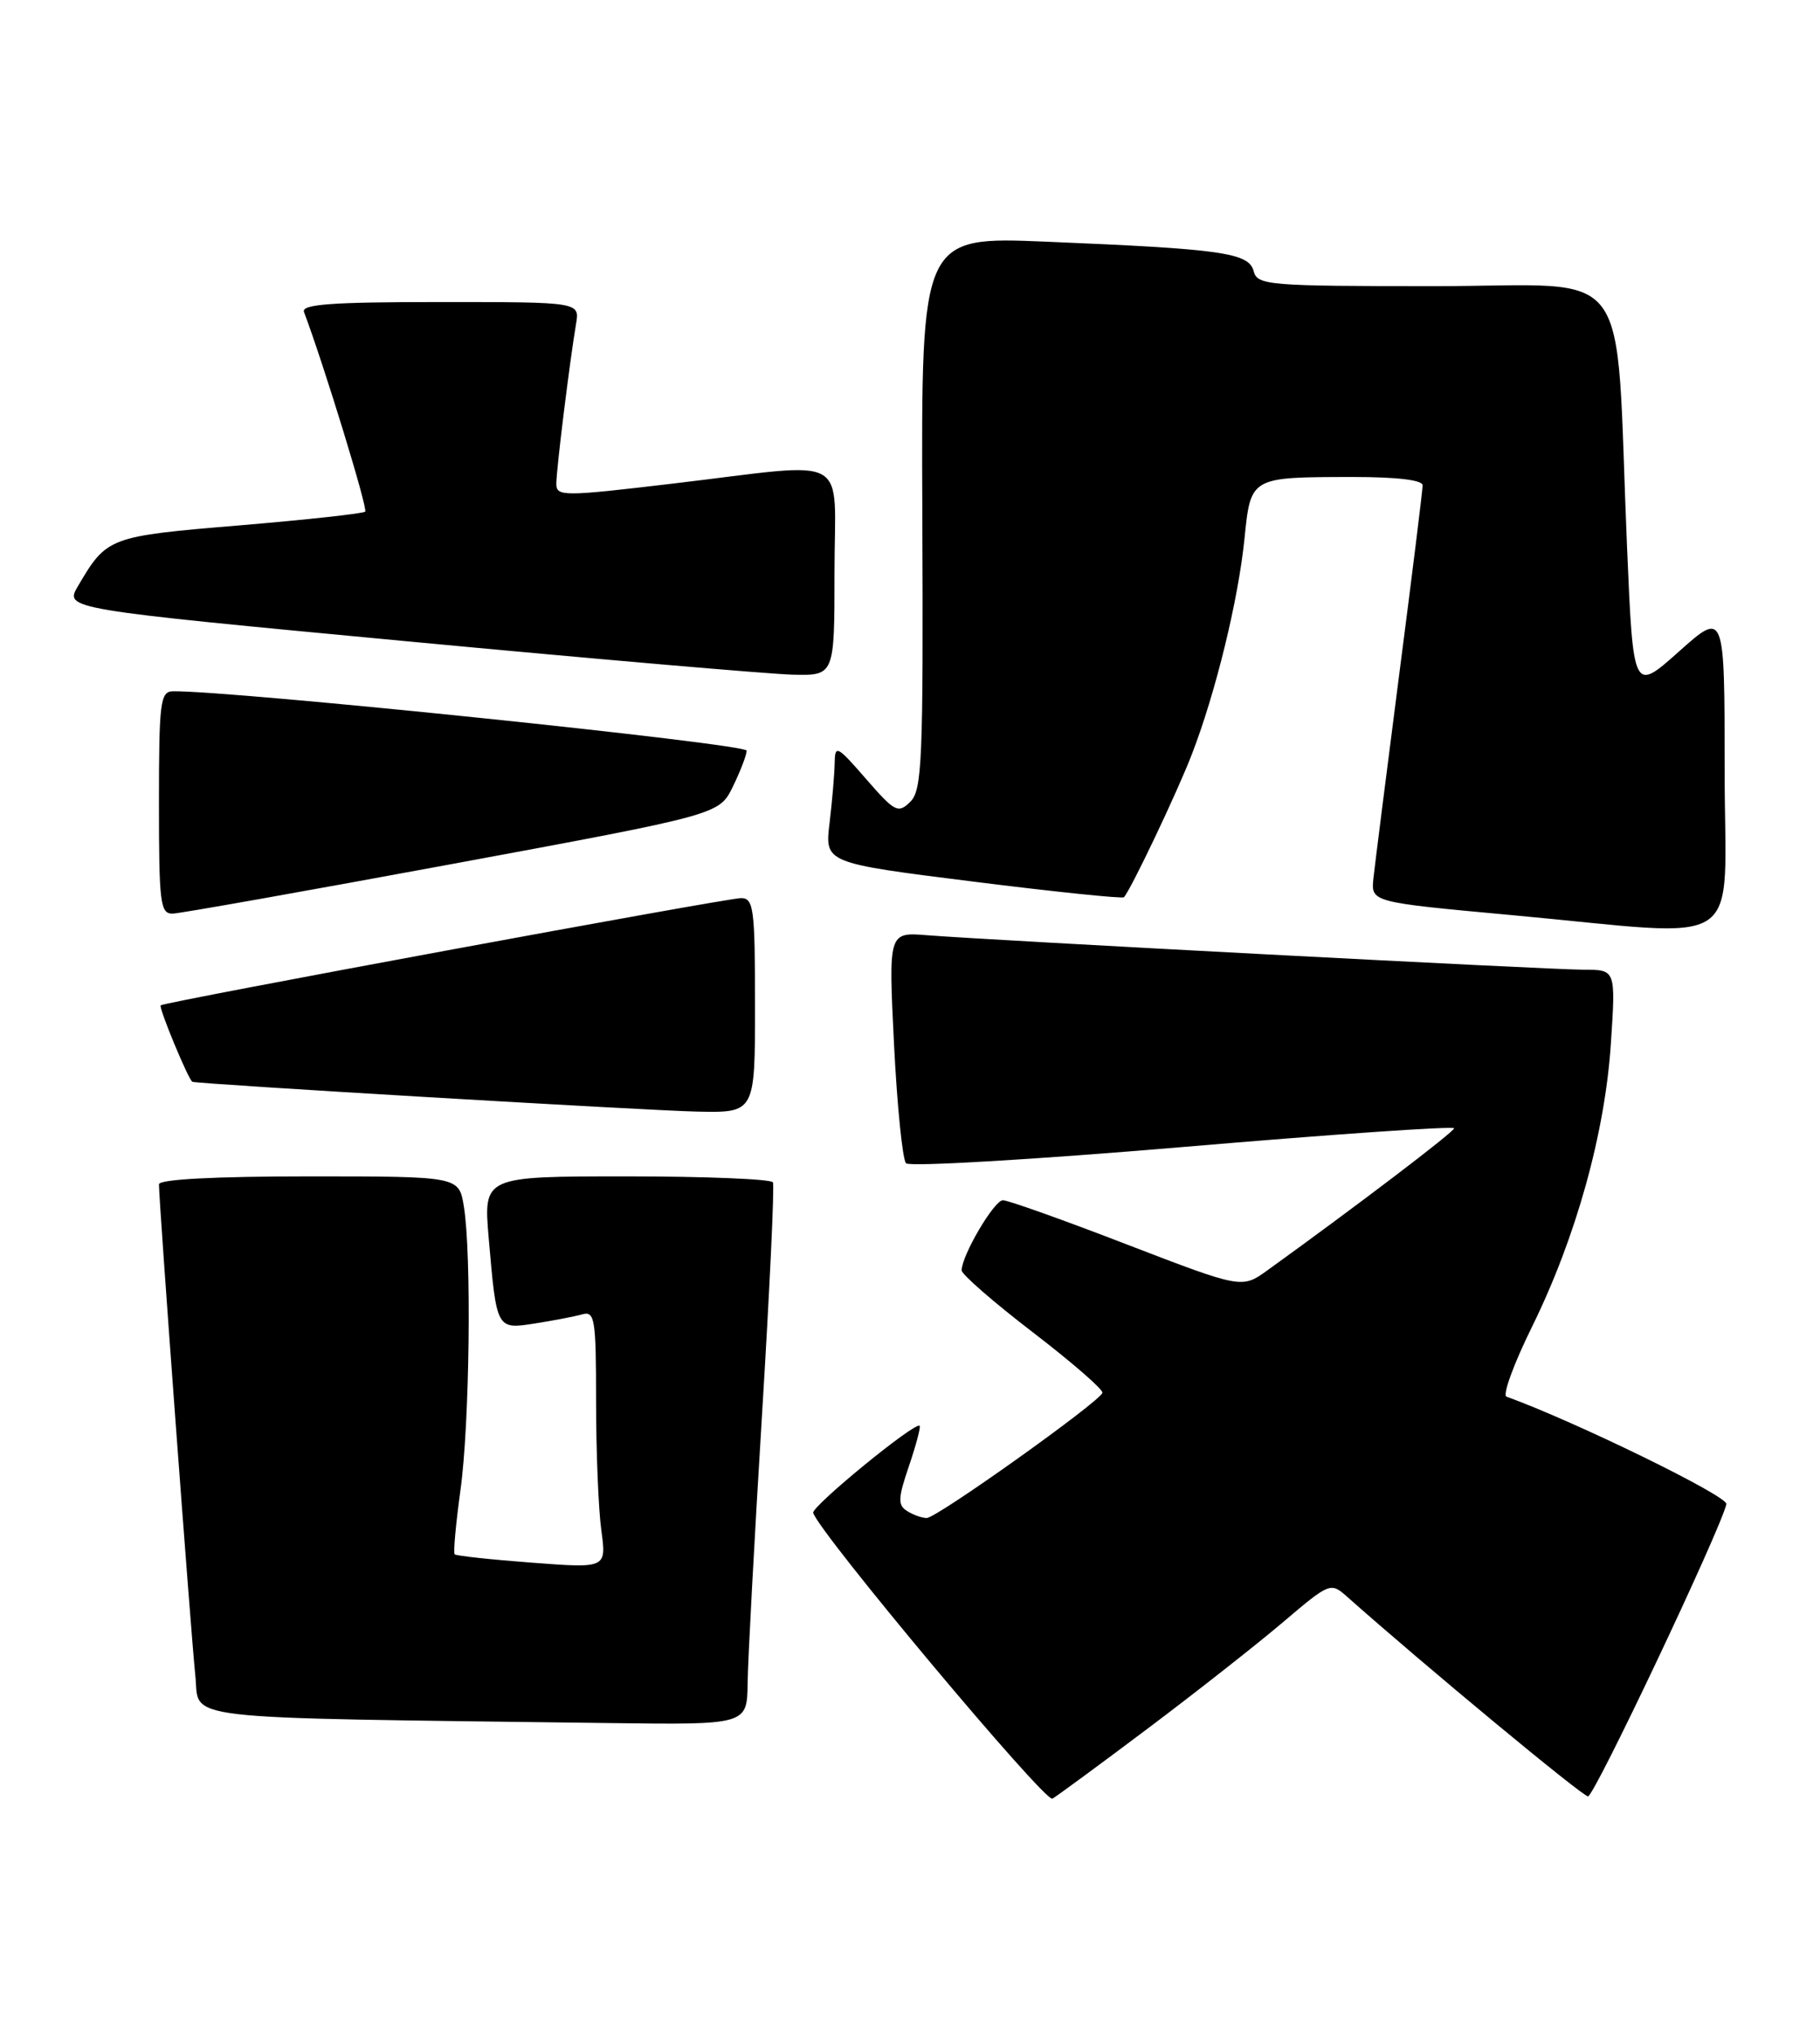 <?xml version="1.0" encoding="UTF-8" standalone="no"?>
<!DOCTYPE svg PUBLIC "-//W3C//DTD SVG 1.1//EN" "http://www.w3.org/Graphics/SVG/1.1/DTD/svg11.dtd" >
<svg xmlns="http://www.w3.org/2000/svg" xmlns:xlink="http://www.w3.org/1999/xlink" version="1.1" viewBox="0 0 229 256">
 <g >
 <path fill="currentColor"
d=" M 144.50 217.40 C 150.55 212.85 158.18 206.85 161.45 204.07 C 167.28 199.12 167.43 199.05 169.45 200.84 C 179.29 209.58 199.11 226.00 199.81 226.00 C 200.61 226.00 216.55 192.32 217.22 189.23 C 217.44 188.24 198.22 178.85 189.55 175.71 C 189.03 175.52 190.47 171.57 192.76 166.93 C 198.30 155.68 201.95 142.57 202.69 131.25 C 203.30 122.00 203.30 122.00 199.28 122.00 C 195.05 122.00 125.00 118.32 116.64 117.66 C 111.79 117.27 111.79 117.27 112.49 131.39 C 112.88 139.15 113.56 145.88 114.00 146.35 C 114.44 146.81 130.14 145.89 148.90 144.30 C 167.65 142.70 182.98 141.65 182.96 141.95 C 182.93 142.42 170.84 151.62 159.47 159.82 C 156.26 162.13 156.26 162.13 141.80 156.57 C 133.85 153.50 126.83 151.00 126.19 151.00 C 125.09 151.00 121.00 157.95 121.00 159.83 C 121.00 160.33 125.03 163.84 129.96 167.62 C 134.89 171.40 138.83 174.83 138.71 175.23 C 138.38 176.36 117.84 191.00 116.60 190.98 C 116.00 190.98 114.88 190.58 114.12 190.09 C 112.95 189.36 112.99 188.47 114.37 184.44 C 115.26 181.81 115.87 179.53 115.71 179.38 C 115.16 178.83 102.10 189.52 102.32 190.33 C 103.00 192.76 131.50 226.82 132.42 226.29 C 133.01 225.95 138.45 221.95 144.50 217.40 Z  M 94.07 211.75 C 94.10 208.86 94.92 193.68 95.88 178.00 C 96.84 162.32 97.46 149.16 97.25 148.75 C 97.05 148.34 88.77 148.00 78.86 148.00 C 60.83 148.00 60.83 148.00 61.49 155.75 C 62.49 167.32 62.45 167.26 67.34 166.50 C 69.63 166.14 72.29 165.63 73.25 165.36 C 74.84 164.91 75.00 165.89 75.00 176.29 C 75.00 182.58 75.30 189.88 75.66 192.52 C 76.31 197.31 76.31 197.31 66.94 196.60 C 61.78 196.21 57.41 195.74 57.21 195.55 C 57.02 195.36 57.35 191.75 57.93 187.53 C 59.10 179.17 59.35 157.75 58.36 151.75 C 57.74 148.00 57.74 148.00 38.87 148.00 C 27.02 148.00 20.00 148.37 20.00 149.00 C 20.00 151.23 24.05 205.89 24.57 210.73 C 25.20 216.54 20.93 216.05 76.75 216.78 C 94.00 217.00 94.00 217.00 94.07 211.75 Z  M 95.00 126.50 C 95.00 114.31 94.83 113.00 93.25 112.99 C 91.48 112.98 20.73 126.05 20.22 126.48 C 19.93 126.74 23.74 135.93 24.21 136.10 C 25.03 136.39 81.54 139.73 87.75 139.85 C 95.00 140.00 95.00 140.00 95.00 126.50 Z  M 217.00 96.92 C 217.00 76.84 217.00 76.84 211.25 81.97 C 205.50 87.10 205.50 87.10 204.72 68.80 C 203.17 32.17 206.00 36.00 180.53 36.00 C 159.51 36.00 158.20 35.89 157.74 34.11 C 157.14 31.80 153.72 31.32 131.70 30.41 C 115.91 29.75 115.91 29.75 116.05 64.49 C 116.18 95.65 116.03 99.40 114.54 100.87 C 113.00 102.38 112.60 102.17 108.97 98.00 C 105.31 93.79 105.06 93.66 105.02 96.00 C 105.00 97.38 104.71 100.77 104.38 103.53 C 103.77 108.57 103.77 108.57 122.43 110.91 C 132.69 112.20 141.23 113.08 141.42 112.88 C 142.32 111.88 148.18 99.56 149.99 94.83 C 152.98 87.07 155.80 75.48 156.58 67.83 C 157.38 59.97 157.27 60.03 170.25 60.01 C 175.76 60.01 179.00 60.39 179.00 61.06 C 179.00 61.65 177.68 72.33 176.06 84.81 C 174.45 97.29 172.99 108.85 172.81 110.50 C 172.50 113.50 172.50 113.50 190.00 115.11 C 220.31 117.89 217.00 120.12 217.00 96.92 Z  M 57.00 108.68 C 90.49 102.48 90.49 102.48 92.20 98.99 C 93.14 97.07 93.93 95.02 93.95 94.44 C 93.99 93.58 29.00 86.85 21.75 86.97 C 20.17 87.00 20.00 88.34 20.00 101.00 C 20.00 113.69 20.16 114.99 21.75 114.94 C 22.71 114.91 38.57 112.09 57.00 108.68 Z  M 105.00 72.00 C 105.00 56.77 107.49 58.14 84.75 60.83 C 70.83 62.48 70.00 62.48 70.00 60.86 C 70.00 59.07 71.68 45.50 72.48 40.75 C 72.95 38.00 72.95 38.00 55.37 38.00 C 41.72 38.00 37.89 38.28 38.25 39.25 C 40.79 46.01 46.31 64.02 45.95 64.37 C 45.70 64.61 38.58 65.39 30.11 66.10 C 13.67 67.47 13.44 67.56 9.81 73.74 C 8.11 76.62 8.11 76.62 51.31 80.69 C 75.06 82.93 96.86 84.81 99.75 84.88 C 105.00 85.00 105.00 85.00 105.00 72.00 Z "/>
</g>
</svg>